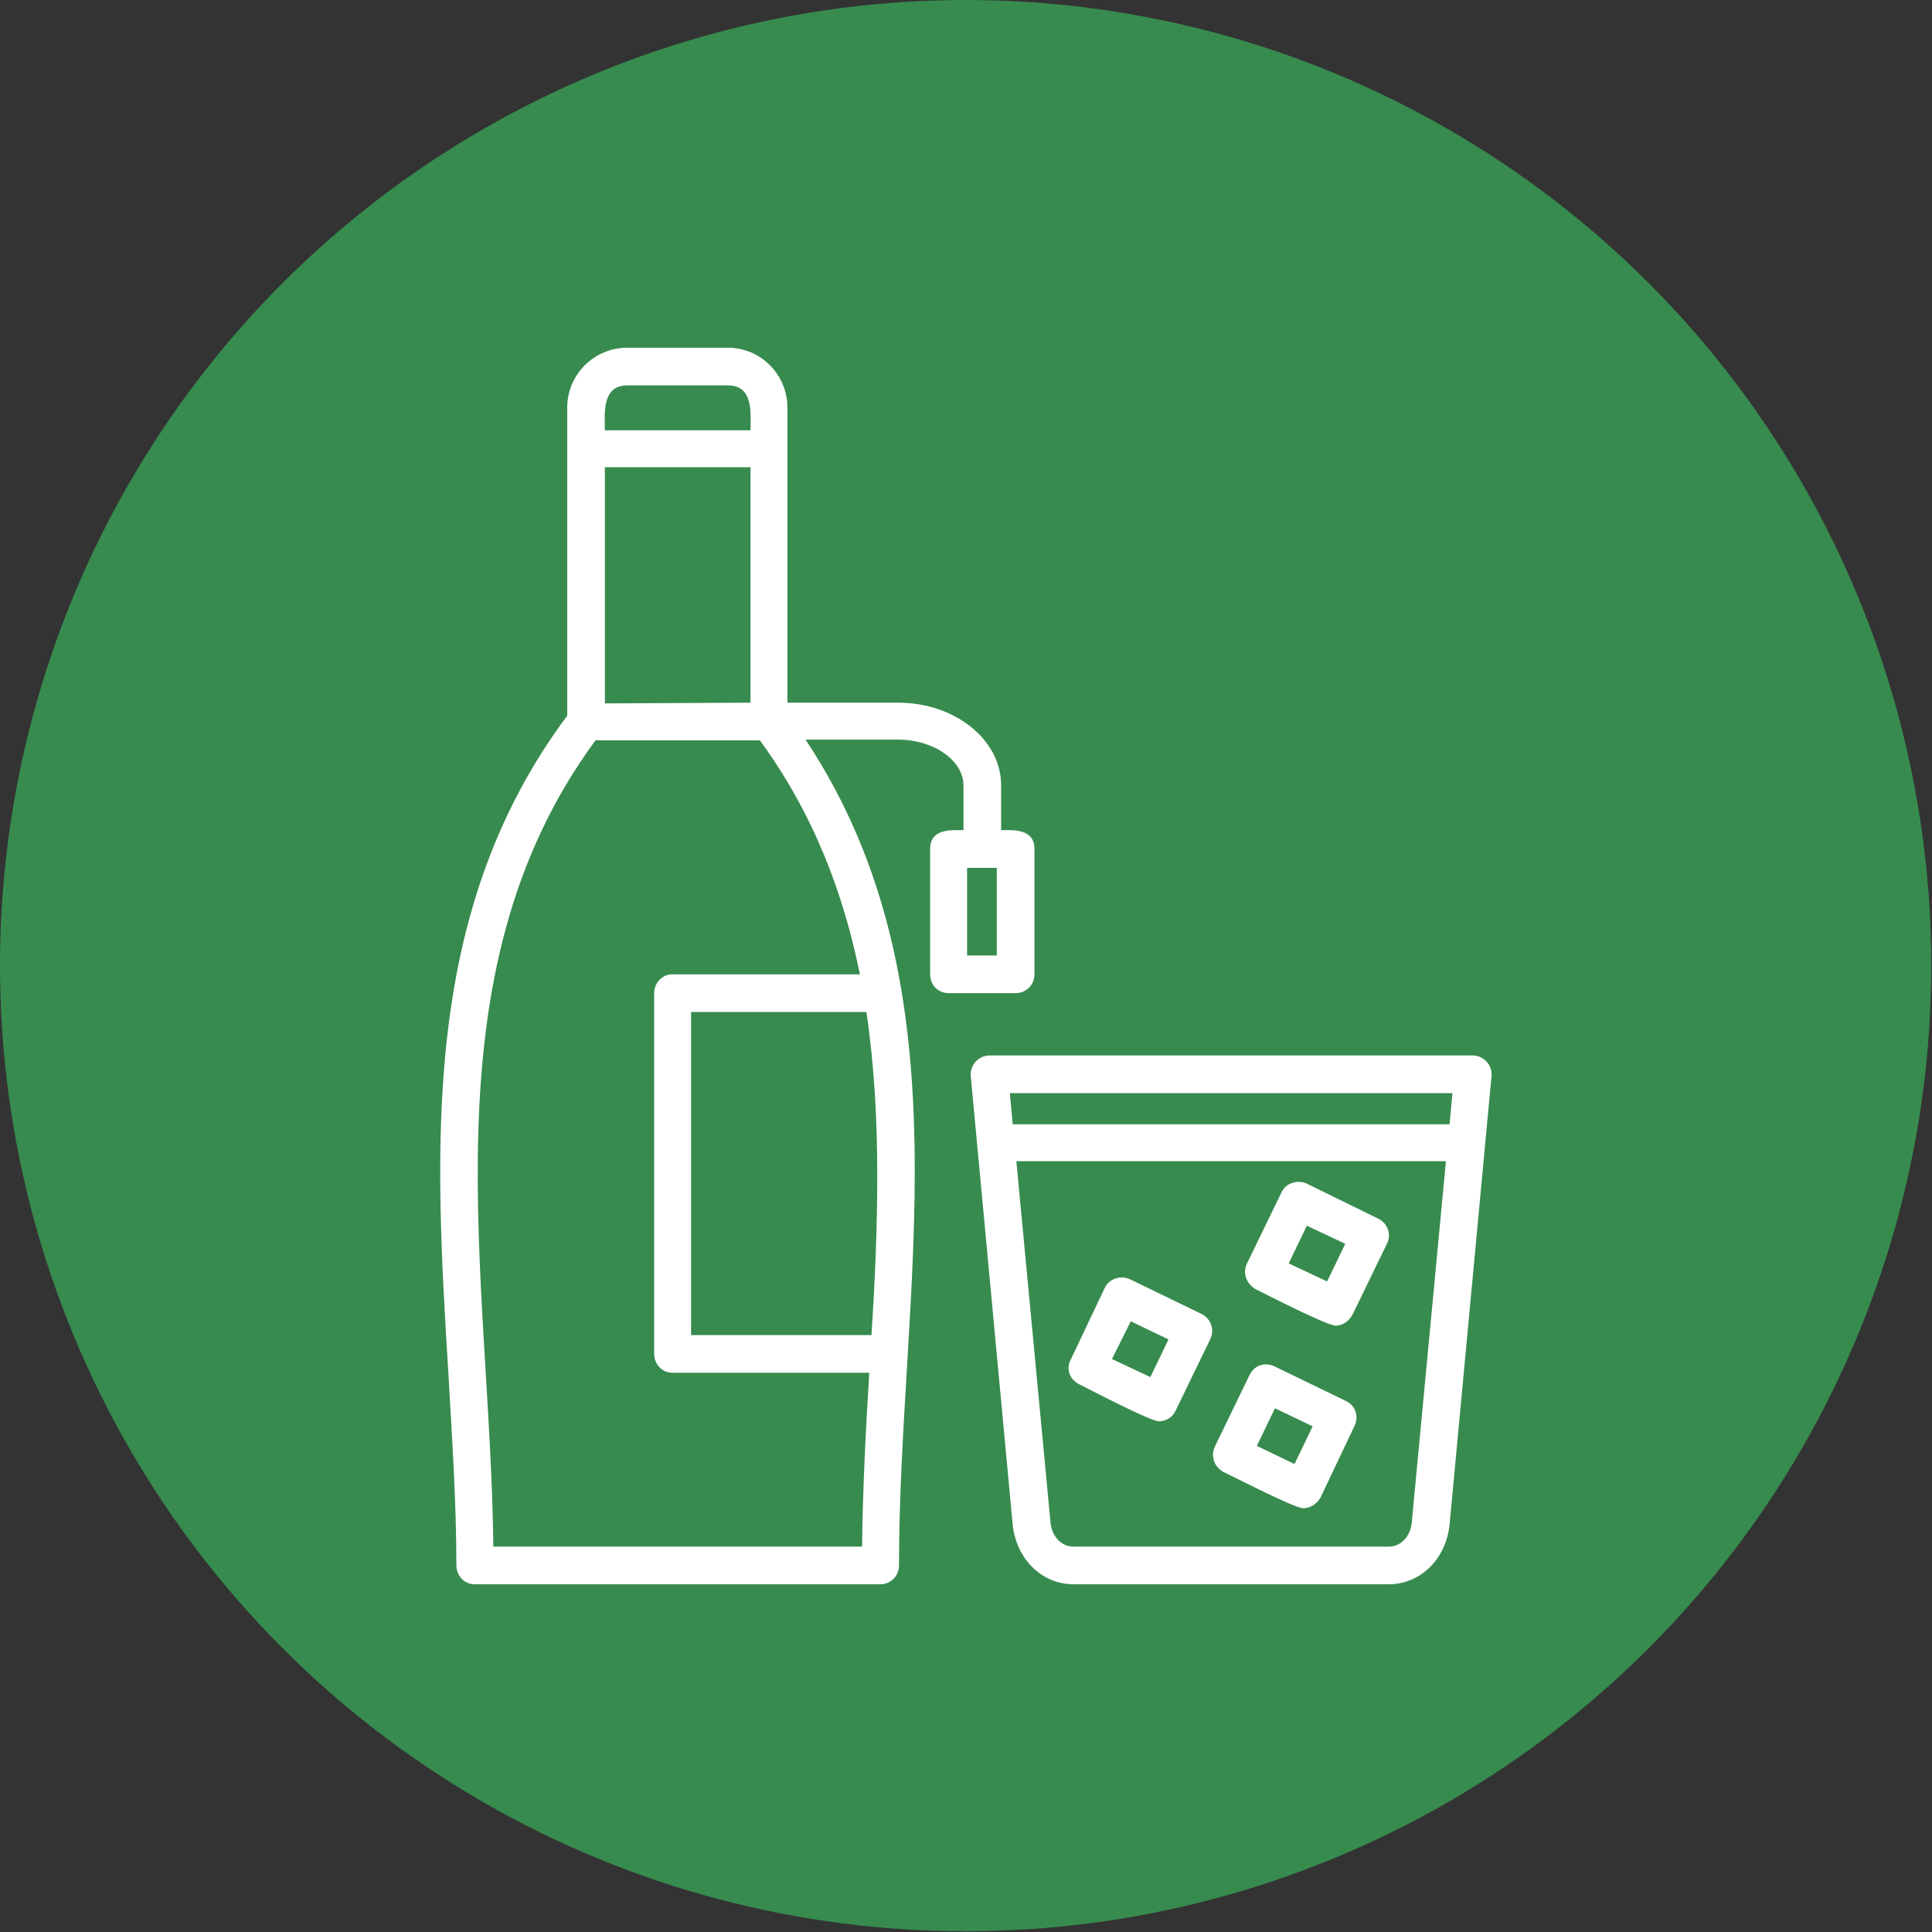 <svg clip-rule="evenodd" fill-rule="evenodd" height="2.667in" image-rendering="optimizeQuality" shape-rendering="geometricPrecision" text-rendering="geometricPrecision" viewBox="0 0 2667 2667" width="2.667in" xmlns="http://www.w3.org/2000/svg"><rect x="0" y="0" width="2667" height="2667" fill="#333333" stroke="none"/><g id="Layer_x0020_1"><circle cx="1333" cy="1333" fill="#378b4e" r="1333"/><path d="m1799 2082c-12 0-93-42-110-50-13-7-18-22-12-35l48-99c6-13 21-18 34-12l99 48c13 6 18 21 12 34l-47 99c-5 9-14 15-24 15zm-584 105h-560c-14 0-25-12-25-26 0-86-6-177-11-264-19-313-39-637 164-909v-425c0-46 37-83 83-83h139c45 0 82 37 82 83v407h153c78 0 142 51 142 114v62c15 0 46-3 46 26v173c0 15-12 26-26 26h-92c-15 0-26-11-26-26v-173c0-29 30-26 46-26v-62c0-34-41-63-90-63h-128c229 345 129 759 129 1140 0 14-11 26-26 26zm-380-1216 201-1v-325h-201zm-154 1164h509c1-79 5-161 10-240h-272c-14 0-25-12-25-26v-498c0-14 11-26 25-26h259c-23-114-65-223-138-323h-227c-239 325-145 738-141 1113zm530-512c0-76-4-152-15-226h-242v446h249c5-76 8-149 8-220zm-376-1029h201c0-22 5-62-31-62h-139c-36 0-31 40-31 62zm521 604h-21v121h41v-121zm561 989h-435c-44 0-79-35-84-82l-58-620c-1-15 11-28 26-28h667c15 0 27 13 26 28l-58 620c-5 47-40 82-84 82zm-523-678 4 43h603l4-43zm9 94 47 497c1 18 13 35 32 35h435c19 0 31-17 32-35l47-497zm197 359c-12 0-94-43-110-51-13-6-19-21-12-34l47-99c6-13 22-18 35-12l99 48c12 6 18 21 12 34l-48 99c-4 9-13 15-23 15zm-65-86 53 25 25-52-52-25zm309-46c-12 0-94-42-110-50-13-7-19-22-13-35l48-99c6-13 22-18 35-12l98 48c13 6 19 21 13 34l-48 99c-5 9-14 15-23 15zm-65-86 53 25 25-52-53-25zm-44 252 52 25 25-52-52-25z" fill="#fff"/></g></svg>